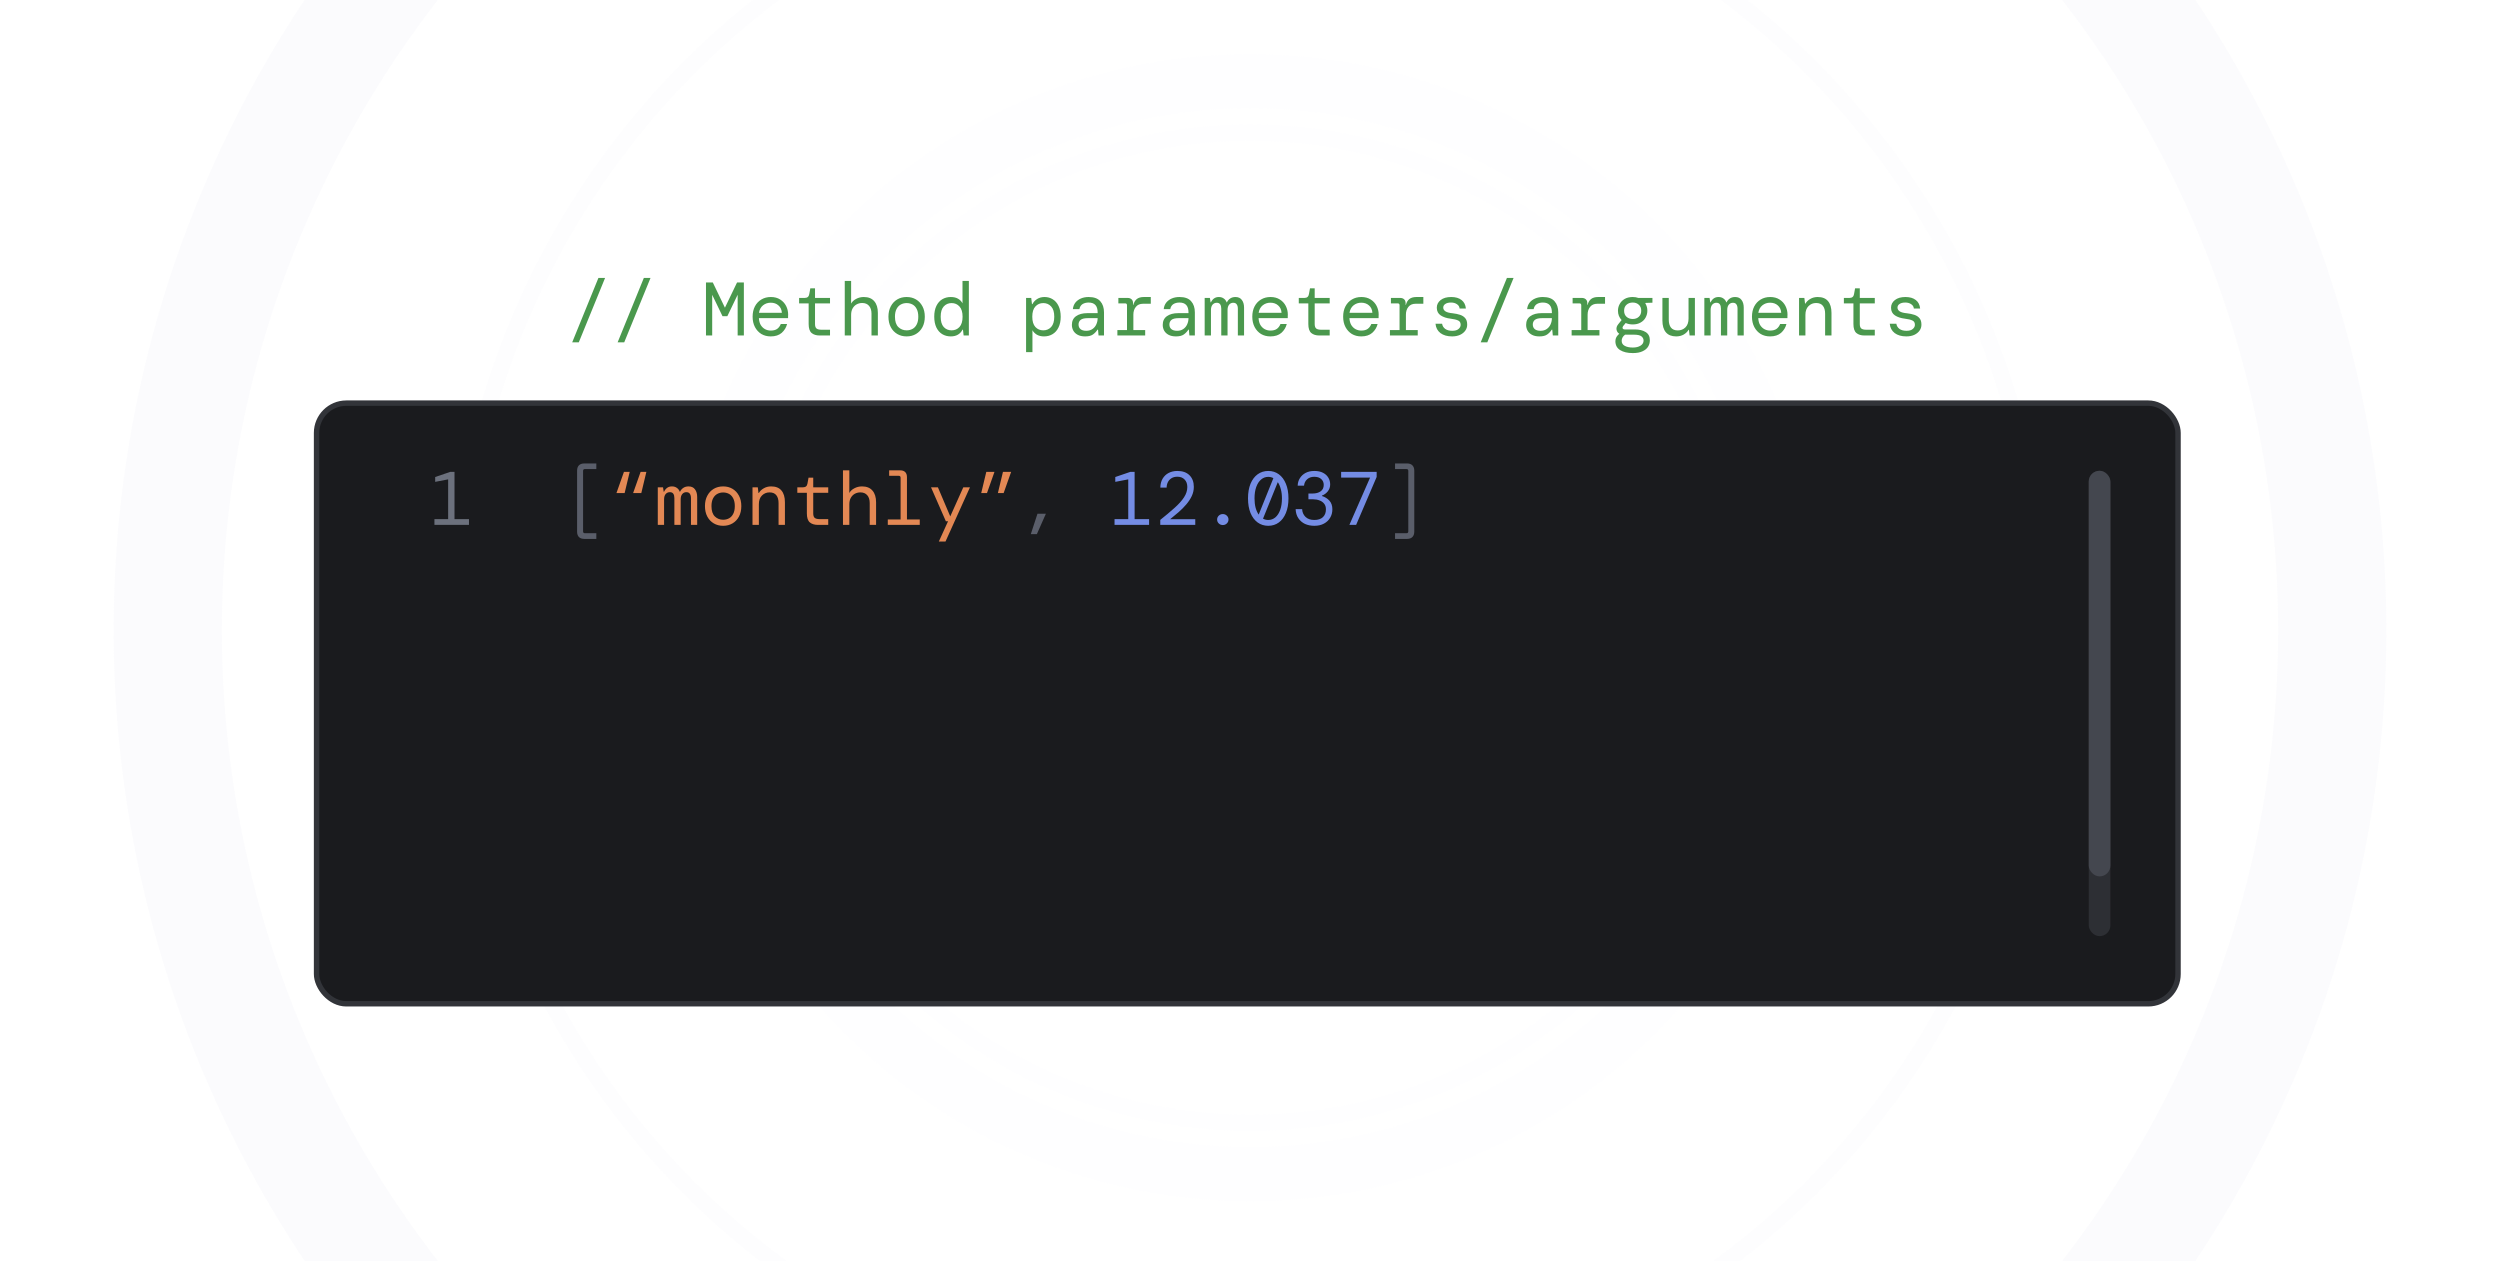 <svg width="462" height="233" viewBox="0 0 462 233" fill="none" xmlns="http://www.w3.org/2000/svg">
<g clip-path="url(#clip0_4768_38994)">
<circle cx="231" cy="116.5" r="200" stroke="#B9C1E0" stroke-opacity="0.06" stroke-width="20"/>
<circle cx="231" cy="116" r="146.5" stroke="#C8CCEF" stroke-opacity="0.04" stroke-width="3"/>
<circle cx="231" cy="116" r="91.5" stroke="#C8CCEF" stroke-opacity="0.03" stroke-width="3"/>
<circle cx="231" cy="116" r="101" stroke="#C8CCEF" stroke-opacity="0.03" stroke-width="10"/>
<path d="M105.744 63.26L110.588 51.36H111.82L106.962 63.26H105.744ZM114.139 63.26L118.983 51.36H120.215L115.357 63.26H114.139ZM130.466 62V52.2H131.726L133.966 56.862L136.206 52.2H137.466V62H136.318V54.468L134.414 58.43H133.518L131.614 54.482V62H130.466ZM142.43 62.168C141.777 62.168 141.198 62.019 140.694 61.72C140.199 61.412 139.807 60.987 139.518 60.446C139.229 59.895 139.084 59.256 139.084 58.528C139.084 57.8 139.224 57.165 139.504 56.624C139.793 56.073 140.19 55.649 140.694 55.35C141.198 55.042 141.786 54.888 142.458 54.888C143.13 54.888 143.704 55.042 144.18 55.35C144.656 55.649 145.02 56.045 145.272 56.54C145.524 57.035 145.65 57.567 145.65 58.136C145.65 58.239 145.645 58.341 145.636 58.444C145.636 58.547 145.636 58.663 145.636 58.794H140.246C140.274 59.307 140.391 59.737 140.596 60.082C140.811 60.418 141.077 60.67 141.394 60.838C141.721 61.006 142.066 61.09 142.43 61.09C142.943 61.09 143.345 60.983 143.634 60.768C143.923 60.553 144.143 60.255 144.292 59.872H145.454C145.295 60.516 144.964 61.062 144.46 61.51C143.956 61.949 143.279 62.168 142.43 62.168ZM142.43 55.938C141.889 55.938 141.413 56.101 141.002 56.428C140.601 56.755 140.353 57.212 140.26 57.8H144.488C144.451 57.221 144.241 56.769 143.858 56.442C143.485 56.106 143.009 55.938 142.43 55.938ZM151.483 62C150.848 62 150.349 61.846 149.985 61.538C149.621 61.23 149.439 60.675 149.439 59.872V56.064H147.675V55.056H148.725C149.201 55.056 149.476 54.823 149.551 54.356L149.747 53.278H150.615V55.056H153.387V56.064H150.615V59.872C150.615 60.264 150.703 60.539 150.881 60.698C151.067 60.857 151.385 60.936 151.833 60.936H153.387V62H151.483ZM156.111 62V51.92H157.287V56.106C157.474 55.751 157.782 55.462 158.211 55.238C158.641 55.005 159.112 54.888 159.625 54.888C160.475 54.888 161.119 55.145 161.557 55.658C162.005 56.171 162.229 56.89 162.229 57.814V62H161.053V57.968C161.053 57.343 160.899 56.857 160.591 56.512C160.293 56.167 159.873 55.994 159.331 55.994C158.958 55.994 158.617 56.078 158.309 56.246C158.001 56.414 157.754 56.661 157.567 56.988C157.381 57.315 157.287 57.716 157.287 58.192V62H156.111ZM167.544 62.168C166.89 62.168 166.312 62.019 165.808 61.72C165.304 61.421 164.907 61.001 164.618 60.46C164.328 59.909 164.184 59.265 164.184 58.528C164.184 57.791 164.328 57.151 164.618 56.61C164.907 56.059 165.304 55.635 165.808 55.336C166.312 55.037 166.89 54.888 167.544 54.888C168.197 54.888 168.776 55.037 169.28 55.336C169.784 55.635 170.18 56.059 170.47 56.61C170.759 57.151 170.904 57.791 170.904 58.528C170.904 59.265 170.759 59.909 170.47 60.46C170.18 61.001 169.784 61.421 169.28 61.72C168.776 62.019 168.197 62.168 167.544 62.168ZM167.544 61.048C167.945 61.048 168.309 60.959 168.636 60.782C168.962 60.605 169.219 60.329 169.406 59.956C169.602 59.583 169.7 59.107 169.7 58.528C169.7 57.949 169.602 57.473 169.406 57.1C169.219 56.727 168.962 56.451 168.636 56.274C168.309 56.097 167.945 56.008 167.544 56.008C167.152 56.008 166.792 56.097 166.466 56.274C166.139 56.451 165.878 56.727 165.682 57.1C165.486 57.473 165.388 57.949 165.388 58.528C165.388 59.396 165.598 60.035 166.018 60.446C166.438 60.847 166.946 61.048 167.544 61.048ZM175.7 62.168C175.112 62.168 174.585 62.028 174.118 61.748C173.661 61.468 173.302 61.057 173.04 60.516C172.779 59.965 172.648 59.298 172.648 58.514C172.648 57.739 172.779 57.081 173.04 56.54C173.302 55.999 173.661 55.588 174.118 55.308C174.585 55.028 175.112 54.888 175.7 54.888C176.251 54.888 176.704 54.995 177.058 55.21C177.422 55.425 177.693 55.705 177.87 56.05V51.92H179.046V62H178.08L177.954 60.922H177.87C177.684 61.305 177.408 61.608 177.044 61.832C176.68 62.056 176.232 62.168 175.7 62.168ZM175.854 61.048C176.442 61.048 176.928 60.843 177.31 60.432C177.693 60.012 177.884 59.377 177.884 58.528C177.884 57.679 177.693 57.049 177.31 56.638C176.928 56.218 176.442 56.008 175.854 56.008C175.266 56.008 174.781 56.218 174.398 56.638C174.025 57.049 173.838 57.679 173.838 58.528C173.838 59.377 174.025 60.012 174.398 60.432C174.781 60.843 175.266 61.048 175.854 61.048ZM189.619 65.08V55.056H190.571L190.711 56.204H190.795C190.973 55.831 191.257 55.518 191.649 55.266C192.041 55.014 192.503 54.888 193.035 54.888C193.595 54.888 194.099 55.028 194.547 55.308C195.005 55.588 195.364 56.003 195.625 56.554C195.887 57.095 196.017 57.758 196.017 58.542C196.017 59.317 195.882 59.975 195.611 60.516C195.35 61.057 194.986 61.468 194.519 61.748C194.062 62.028 193.535 62.168 192.937 62.168C192.405 62.168 191.953 62.056 191.579 61.832C191.215 61.599 190.954 61.328 190.795 61.02V65.08H189.619ZM192.797 61.048C193.385 61.048 193.871 60.843 194.253 60.432C194.636 60.012 194.827 59.377 194.827 58.528C194.827 57.679 194.636 57.049 194.253 56.638C193.871 56.218 193.385 56.008 192.797 56.008C192.209 56.008 191.724 56.218 191.341 56.638C190.959 57.049 190.767 57.679 190.767 58.528C190.767 59.377 190.959 60.012 191.341 60.432C191.724 60.843 192.209 61.048 192.797 61.048ZM200.534 62.168C199.983 62.168 199.526 62.07 199.162 61.874C198.798 61.678 198.527 61.421 198.35 61.104C198.173 60.777 198.084 60.423 198.084 60.04C198.084 59.331 198.341 58.794 198.854 58.43C199.377 58.057 200.072 57.87 200.94 57.87H202.844V57.73C202.844 56.517 202.289 55.91 201.178 55.91C200.73 55.91 200.352 56.008 200.044 56.204C199.745 56.4 199.554 56.708 199.47 57.128H198.266C198.313 56.661 198.467 56.26 198.728 55.924C198.999 55.588 199.344 55.331 199.764 55.154C200.184 54.977 200.655 54.888 201.178 54.888C202.167 54.888 202.886 55.149 203.334 55.672C203.791 56.185 204.02 56.871 204.02 57.73V62H203.012L202.914 60.922H202.816C202.611 61.258 202.335 61.552 201.99 61.804C201.654 62.047 201.169 62.168 200.534 62.168ZM200.744 61.132C201.192 61.132 201.57 61.025 201.878 60.81C202.195 60.595 202.433 60.311 202.592 59.956C202.76 59.601 202.844 59.214 202.844 58.794H201.038C200.403 58.794 199.955 58.901 199.694 59.116C199.442 59.331 199.316 59.615 199.316 59.97C199.316 60.334 199.437 60.619 199.68 60.824C199.923 61.029 200.277 61.132 200.744 61.132ZM206.492 62V60.992H208.27V56.414C208.27 56.181 208.158 56.064 207.934 56.064H206.674V55.056H208.368C208.676 55.056 208.924 55.14 209.11 55.308C209.297 55.476 209.39 55.723 209.39 56.05V56.344H209.446C209.558 55.877 209.768 55.518 210.076 55.266C210.394 55.014 210.832 54.888 211.392 54.888H212.666V56.134H211.224C210.655 56.134 210.216 56.325 209.908 56.708C209.6 57.081 209.446 57.562 209.446 58.15V60.992H211.63V62H206.492ZM217.323 62.168C216.772 62.168 216.315 62.07 215.951 61.874C215.587 61.678 215.316 61.421 215.139 61.104C214.962 60.777 214.873 60.423 214.873 60.04C214.873 59.331 215.13 58.794 215.643 58.43C216.166 58.057 216.861 57.87 217.729 57.87H219.633V57.73C219.633 56.517 219.078 55.91 217.967 55.91C217.519 55.91 217.141 56.008 216.833 56.204C216.534 56.4 216.343 56.708 216.259 57.128H215.055C215.102 56.661 215.256 56.26 215.517 55.924C215.788 55.588 216.133 55.331 216.553 55.154C216.973 54.977 217.444 54.888 217.967 54.888C218.956 54.888 219.675 55.149 220.123 55.672C220.58 56.185 220.809 56.871 220.809 57.73V62H219.801L219.703 60.922H219.605C219.4 61.258 219.124 61.552 218.779 61.804C218.443 62.047 217.958 62.168 217.323 62.168ZM217.533 61.132C217.981 61.132 218.359 61.025 218.667 60.81C218.984 60.595 219.222 60.311 219.381 59.956C219.549 59.601 219.633 59.214 219.633 58.794H217.827C217.192 58.794 216.744 58.901 216.483 59.116C216.231 59.331 216.105 59.615 216.105 59.97C216.105 60.334 216.226 60.619 216.469 60.824C216.712 61.029 217.066 61.132 217.533 61.132ZM222.623 62V55.056H223.589L223.715 55.868H223.785C223.907 55.588 224.089 55.355 224.331 55.168C224.583 54.981 224.887 54.888 225.241 54.888C225.596 54.888 225.895 54.977 226.137 55.154C226.389 55.322 226.571 55.56 226.683 55.868H226.739C226.861 55.588 227.057 55.355 227.327 55.168C227.598 54.981 227.925 54.888 228.307 54.888C228.839 54.888 229.236 55.07 229.497 55.434C229.768 55.789 229.903 56.265 229.903 56.862V62H228.755V57.044C228.755 56.708 228.685 56.442 228.545 56.246C228.415 56.05 228.2 55.952 227.901 55.952C227.593 55.952 227.341 56.069 227.145 56.302C226.949 56.535 226.851 56.867 226.851 57.296V62H225.689V57.044C225.689 56.708 225.624 56.442 225.493 56.246C225.363 56.05 225.148 55.952 224.849 55.952C224.541 55.952 224.285 56.069 224.079 56.302C223.883 56.535 223.785 56.867 223.785 57.296V62H222.623ZM234.77 62.168C234.117 62.168 233.538 62.019 233.034 61.72C232.539 61.412 232.147 60.987 231.858 60.446C231.569 59.895 231.424 59.256 231.424 58.528C231.424 57.8 231.564 57.165 231.844 56.624C232.133 56.073 232.53 55.649 233.034 55.35C233.538 55.042 234.126 54.888 234.798 54.888C235.47 54.888 236.044 55.042 236.52 55.35C236.996 55.649 237.36 56.045 237.612 56.54C237.864 57.035 237.99 57.567 237.99 58.136C237.99 58.239 237.985 58.341 237.976 58.444C237.976 58.547 237.976 58.663 237.976 58.794H232.586C232.614 59.307 232.731 59.737 232.936 60.082C233.151 60.418 233.417 60.67 233.734 60.838C234.061 61.006 234.406 61.09 234.77 61.09C235.283 61.09 235.685 60.983 235.974 60.768C236.263 60.553 236.483 60.255 236.632 59.872H237.794C237.635 60.516 237.304 61.062 236.8 61.51C236.296 61.949 235.619 62.168 234.77 62.168ZM234.77 55.938C234.229 55.938 233.753 56.101 233.342 56.428C232.941 56.755 232.693 57.212 232.6 57.8H236.828C236.791 57.221 236.581 56.769 236.198 56.442C235.825 56.106 235.349 55.938 234.77 55.938ZM243.823 62C243.188 62 242.689 61.846 242.325 61.538C241.961 61.23 241.779 60.675 241.779 59.872V56.064H240.015V55.056H241.065C241.541 55.056 241.816 54.823 241.891 54.356L242.087 53.278H242.955V55.056H245.727V56.064H242.955V59.872C242.955 60.264 243.043 60.539 243.221 60.698C243.407 60.857 243.725 60.936 244.173 60.936H245.727V62H243.823ZM251.559 62.168C250.906 62.168 250.327 62.019 249.823 61.72C249.328 61.412 248.936 60.987 248.647 60.446C248.358 59.895 248.213 59.256 248.213 58.528C248.213 57.8 248.353 57.165 248.633 56.624C248.922 56.073 249.319 55.649 249.823 55.35C250.327 55.042 250.915 54.888 251.587 54.888C252.259 54.888 252.833 55.042 253.309 55.35C253.785 55.649 254.149 56.045 254.401 56.54C254.653 57.035 254.779 57.567 254.779 58.136C254.779 58.239 254.774 58.341 254.765 58.444C254.765 58.547 254.765 58.663 254.765 58.794H249.375C249.403 59.307 249.52 59.737 249.725 60.082C249.94 60.418 250.206 60.67 250.523 60.838C250.85 61.006 251.195 61.09 251.559 61.09C252.072 61.09 252.474 60.983 252.763 60.768C253.052 60.553 253.272 60.255 253.421 59.872H254.583C254.424 60.516 254.093 61.062 253.589 61.51C253.085 61.949 252.408 62.168 251.559 62.168ZM251.559 55.938C251.018 55.938 250.542 56.101 250.131 56.428C249.73 56.755 249.482 57.212 249.389 57.8H253.617C253.58 57.221 253.37 56.769 252.987 56.442C252.614 56.106 252.138 55.938 251.559 55.938ZM256.86 62V60.992H258.638V56.414C258.638 56.181 258.526 56.064 258.302 56.064H257.042V55.056H258.736C259.044 55.056 259.291 55.14 259.478 55.308C259.664 55.476 259.758 55.723 259.758 56.05V56.344H259.814C259.926 55.877 260.136 55.518 260.444 55.266C260.761 55.014 261.2 54.888 261.76 54.888H263.034V56.134H261.592C261.022 56.134 260.584 56.325 260.276 56.708C259.968 57.081 259.814 57.562 259.814 58.15V60.992H261.998V62H256.86ZM268.348 62.168C267.461 62.168 266.743 61.963 266.192 61.552C265.651 61.132 265.347 60.558 265.282 59.83H266.5C266.556 60.213 266.743 60.525 267.06 60.768C267.387 61.011 267.825 61.132 268.376 61.132C268.899 61.132 269.286 61.02 269.538 60.796C269.799 60.572 269.93 60.315 269.93 60.026C269.93 59.634 269.776 59.368 269.468 59.228C269.16 59.079 268.698 58.967 268.082 58.892C267.345 58.808 266.733 58.607 266.248 58.29C265.763 57.973 265.52 57.497 265.52 56.862C265.52 56.293 265.758 55.821 266.234 55.448C266.71 55.075 267.359 54.888 268.18 54.888C268.992 54.888 269.631 55.075 270.098 55.448C270.565 55.812 270.831 56.335 270.896 57.016H269.734C269.706 56.68 269.543 56.414 269.244 56.218C268.955 56.013 268.591 55.91 268.152 55.91C267.695 55.91 267.34 55.999 267.088 56.176C266.836 56.344 266.71 56.568 266.71 56.848C266.71 57.128 266.85 57.361 267.13 57.548C267.419 57.725 267.872 57.842 268.488 57.898C268.973 57.954 269.417 58.047 269.818 58.178C270.219 58.309 270.537 58.514 270.77 58.794C271.013 59.074 271.134 59.466 271.134 59.97C271.143 60.39 271.027 60.768 270.784 61.104C270.551 61.431 270.224 61.692 269.804 61.888C269.384 62.075 268.899 62.168 268.348 62.168ZM273.635 63.26L278.479 51.36H279.711L274.853 63.26H273.635ZM284.479 62.168C283.929 62.168 283.471 62.07 283.107 61.874C282.743 61.678 282.473 61.421 282.295 61.104C282.118 60.777 282.029 60.423 282.029 60.04C282.029 59.331 282.286 58.794 282.799 58.43C283.322 58.057 284.017 57.87 284.885 57.87H286.789V57.73C286.789 56.517 286.234 55.91 285.123 55.91C284.675 55.91 284.297 56.008 283.989 56.204C283.691 56.4 283.499 56.708 283.415 57.128H282.211C282.258 56.661 282.412 56.26 282.673 55.924C282.944 55.588 283.289 55.331 283.709 55.154C284.129 54.977 284.601 54.888 285.123 54.888C286.113 54.888 286.831 55.149 287.279 55.672C287.737 56.185 287.965 56.871 287.965 57.73V62H286.957L286.859 60.922H286.761C286.556 61.258 286.281 61.552 285.935 61.804C285.599 62.047 285.114 62.168 284.479 62.168ZM284.689 61.132C285.137 61.132 285.515 61.025 285.823 60.81C286.141 60.595 286.379 60.311 286.537 59.956C286.705 59.601 286.789 59.214 286.789 58.794H284.983C284.349 58.794 283.901 58.901 283.639 59.116C283.387 59.331 283.261 59.615 283.261 59.97C283.261 60.334 283.383 60.619 283.625 60.824C283.868 61.029 284.223 61.132 284.689 61.132ZM290.438 62V60.992H292.216V56.414C292.216 56.181 292.104 56.064 291.88 56.064H290.62V55.056H292.314C292.622 55.056 292.869 55.14 293.056 55.308C293.242 55.476 293.336 55.723 293.336 56.05V56.344H293.392C293.504 55.877 293.714 55.518 294.022 55.266C294.339 55.014 294.778 54.888 295.338 54.888H296.612V56.134H295.17C294.6 56.134 294.162 56.325 293.854 56.708C293.546 57.081 293.392 57.562 293.392 58.15V60.992H295.576V62H290.438ZM301.73 59.956C301.245 59.956 300.811 59.867 300.428 59.69L299.952 60.264C299.85 60.404 299.822 60.544 299.868 60.684C299.924 60.815 300.06 60.88 300.274 60.88H302.108C302.939 60.88 303.611 61.043 304.124 61.37C304.638 61.687 304.894 62.196 304.894 62.896C304.894 63.316 304.787 63.703 304.572 64.058C304.358 64.413 304.017 64.697 303.55 64.912C303.093 65.136 302.491 65.248 301.744 65.248C300.774 65.248 299.994 65.066 299.406 64.702C298.818 64.338 298.524 63.783 298.524 63.036C298.524 62.765 298.59 62.513 298.72 62.28C298.86 62.056 299.033 61.855 299.238 61.678C298.968 61.51 298.8 61.258 298.734 60.922C298.678 60.586 298.781 60.255 299.042 59.928L299.672 59.144C299.224 58.677 299 58.103 299 57.422C299 56.974 299.108 56.559 299.322 56.176C299.537 55.784 299.845 55.471 300.246 55.238C300.657 55.005 301.152 54.888 301.73 54.888C302.104 54.888 302.449 54.944 302.766 55.056H305.37V55.938L304.068 55.98V56.078C304.311 56.479 304.432 56.927 304.432 57.422C304.432 57.87 304.325 58.29 304.11 58.682C303.905 59.065 303.597 59.373 303.186 59.606C302.785 59.839 302.3 59.956 301.73 59.956ZM301.73 58.948C302.188 58.948 302.561 58.813 302.85 58.542C303.149 58.271 303.298 57.898 303.298 57.422C303.298 56.946 303.149 56.577 302.85 56.316C302.561 56.045 302.188 55.91 301.73 55.91C301.264 55.91 300.881 56.045 300.582 56.316C300.284 56.577 300.134 56.946 300.134 57.422C300.134 57.898 300.284 58.271 300.582 58.542C300.881 58.813 301.264 58.948 301.73 58.948ZM299.686 62.994C299.686 63.405 299.878 63.713 300.26 63.918C300.643 64.123 301.138 64.226 301.744 64.226C302.332 64.226 302.808 64.109 303.172 63.876C303.546 63.643 303.732 63.33 303.732 62.938C303.732 62.63 303.602 62.369 303.34 62.154C303.079 61.949 302.598 61.846 301.898 61.846H300.316C299.896 62.154 299.686 62.537 299.686 62.994ZM309.761 62.168C308.921 62.168 308.286 61.916 307.857 61.412C307.427 60.908 307.213 60.18 307.213 59.228V55.056H308.389V59.088C308.389 59.704 308.524 60.189 308.795 60.544C309.075 60.889 309.495 61.062 310.055 61.062C310.615 61.062 311.086 60.875 311.469 60.502C311.851 60.119 312.043 59.573 312.043 58.864V55.056H313.219V62H312.239L312.113 60.95H312.043C311.856 61.286 311.562 61.575 311.161 61.818C310.759 62.051 310.293 62.168 309.761 62.168ZM314.963 62V55.056H315.929L316.055 55.868H316.125C316.247 55.588 316.429 55.355 316.671 55.168C316.923 54.981 317.227 54.888 317.581 54.888C317.936 54.888 318.235 54.977 318.477 55.154C318.729 55.322 318.911 55.56 319.023 55.868H319.079C319.201 55.588 319.397 55.355 319.667 55.168C319.938 54.981 320.265 54.888 320.647 54.888C321.179 54.888 321.576 55.07 321.837 55.434C322.108 55.789 322.243 56.265 322.243 56.862V62H321.095V57.044C321.095 56.708 321.025 56.442 320.885 56.246C320.755 56.05 320.54 55.952 320.241 55.952C319.933 55.952 319.681 56.069 319.485 56.302C319.289 56.535 319.191 56.867 319.191 57.296V62H318.029V57.044C318.029 56.708 317.964 56.442 317.833 56.246C317.703 56.05 317.488 55.952 317.189 55.952C316.881 55.952 316.625 56.069 316.419 56.302C316.223 56.535 316.125 56.867 316.125 57.296V62H314.963ZM327.11 62.168C326.457 62.168 325.878 62.019 325.374 61.72C324.879 61.412 324.487 60.987 324.198 60.446C323.909 59.895 323.764 59.256 323.764 58.528C323.764 57.8 323.904 57.165 324.184 56.624C324.473 56.073 324.87 55.649 325.374 55.35C325.878 55.042 326.466 54.888 327.138 54.888C327.81 54.888 328.384 55.042 328.86 55.35C329.336 55.649 329.7 56.045 329.952 56.54C330.204 57.035 330.33 57.567 330.33 58.136C330.33 58.239 330.325 58.341 330.316 58.444C330.316 58.547 330.316 58.663 330.316 58.794H324.926C324.954 59.307 325.071 59.737 325.276 60.082C325.491 60.418 325.757 60.67 326.074 60.838C326.401 61.006 326.746 61.09 327.11 61.09C327.623 61.09 328.025 60.983 328.314 60.768C328.603 60.553 328.823 60.255 328.972 59.872H330.134C329.975 60.516 329.644 61.062 329.14 61.51C328.636 61.949 327.959 62.168 327.11 62.168ZM327.11 55.938C326.569 55.938 326.093 56.101 325.682 56.428C325.281 56.755 325.033 57.212 324.94 57.8H329.168C329.131 57.221 328.921 56.769 328.538 56.442C328.165 56.106 327.689 55.938 327.11 55.938ZM332.466 62V55.056H333.446L333.572 56.106H333.642C333.829 55.77 334.123 55.485 334.524 55.252C334.926 55.009 335.388 54.888 335.91 54.888C336.76 54.888 337.394 55.14 337.814 55.644C338.244 56.148 338.458 56.876 338.458 57.828V62H337.282V57.968C337.282 57.352 337.147 56.871 336.876 56.526C336.606 56.171 336.186 55.994 335.616 55.994C335.066 55.994 334.599 56.185 334.216 56.568C333.834 56.941 333.642 57.483 333.642 58.192V62H332.466ZM344.557 62C343.922 62 343.423 61.846 343.059 61.538C342.695 61.23 342.513 60.675 342.513 59.872V56.064H340.749V55.056H341.799C342.275 55.056 342.55 54.823 342.625 54.356L342.821 53.278H343.689V55.056H346.461V56.064H343.689V59.872C343.689 60.264 343.778 60.539 343.955 60.698C344.142 60.857 344.459 60.936 344.907 60.936H346.461V62H344.557ZM352.293 62.168C351.407 62.168 350.688 61.963 350.137 61.552C349.596 61.132 349.293 60.558 349.227 59.83H350.445C350.501 60.213 350.688 60.525 351.005 60.768C351.332 61.011 351.771 61.132 352.321 61.132C352.844 61.132 353.231 61.02 353.483 60.796C353.745 60.572 353.875 60.315 353.875 60.026C353.875 59.634 353.721 59.368 353.413 59.228C353.105 59.079 352.643 58.967 352.027 58.892C351.29 58.808 350.679 58.607 350.193 58.29C349.708 57.973 349.465 57.497 349.465 56.862C349.465 56.293 349.703 55.821 350.179 55.448C350.655 55.075 351.304 54.888 352.125 54.888C352.937 54.888 353.577 55.075 354.043 55.448C354.51 55.812 354.776 56.335 354.841 57.016H353.679C353.651 56.68 353.488 56.414 353.189 56.218C352.9 56.013 352.536 55.91 352.097 55.91C351.64 55.91 351.285 55.999 351.033 56.176C350.781 56.344 350.655 56.568 350.655 56.848C350.655 57.128 350.795 57.361 351.075 57.548C351.365 57.725 351.817 57.842 352.433 57.898C352.919 57.954 353.362 58.047 353.763 58.178C354.165 58.309 354.482 58.514 354.715 58.794C354.958 59.074 355.079 59.466 355.079 59.97C355.089 60.39 354.972 60.768 354.729 61.104C354.496 61.431 354.169 61.692 353.749 61.888C353.329 62.075 352.844 62.168 352.293 62.168Z" fill="#4A984D"/>
<rect x="58.5" y="74.5" width="344" height="111" rx="5.5" fill="#1A1B1E"/>
<g clip-path="url(#clip1_4768_38994)">
<path d="M80.283 97V95.936H82.817V88.586L80.423 89.048V88.152L83.209 87.2H83.993V95.936H86.667V97H80.283Z" fill="#6C717D"/>
<path d="M107.976 99.59C107.547 99.59 107.215 99.473 106.982 99.24C106.758 99.007 106.646 98.675 106.646 98.246V86.99C106.646 86.561 106.758 86.229 106.982 85.996C107.215 85.763 107.547 85.646 107.976 85.646H110.202V86.682H108.088C107.864 86.682 107.752 86.799 107.752 87.032V98.19C107.752 98.423 107.864 98.54 108.088 98.54H110.202V99.59H107.976ZM190.493 98.708L191.725 94.942H193.279L191.613 98.708H190.493Z" fill="#5A5E6A"/>
<path d="M113.92 91.12L115.306 87.2H116.37L115.432 91.12H113.92ZM117 91.12L118.386 87.2H119.45L118.512 91.12H117ZM121.559 97V90.056H122.525L122.651 90.868H122.721C122.842 90.588 123.024 90.355 123.267 90.168C123.519 89.981 123.822 89.888 124.177 89.888C124.532 89.888 124.83 89.977 125.073 90.154C125.325 90.322 125.507 90.56 125.619 90.868H125.675C125.796 90.588 125.992 90.355 126.263 90.168C126.534 89.981 126.86 89.888 127.243 89.888C127.775 89.888 128.172 90.07 128.433 90.434C128.704 90.789 128.839 91.265 128.839 91.862V97H127.691V92.044C127.691 91.708 127.621 91.442 127.481 91.246C127.35 91.05 127.136 90.952 126.837 90.952C126.529 90.952 126.277 91.069 126.081 91.302C125.885 91.535 125.787 91.867 125.787 92.296V97H124.625V92.044C124.625 91.708 124.56 91.442 124.429 91.246C124.298 91.05 124.084 90.952 123.785 90.952C123.477 90.952 123.22 91.069 123.015 91.302C122.819 91.535 122.721 91.867 122.721 92.296V97H121.559ZM133.636 97.168C132.982 97.168 132.404 97.019 131.9 96.72C131.396 96.421 130.999 96.001 130.71 95.46C130.42 94.909 130.276 94.265 130.276 93.528C130.276 92.791 130.42 92.151 130.71 91.61C130.999 91.059 131.396 90.635 131.9 90.336C132.404 90.037 132.982 89.888 133.636 89.888C134.289 89.888 134.868 90.037 135.372 90.336C135.876 90.635 136.272 91.059 136.562 91.61C136.851 92.151 136.996 92.791 136.996 93.528C136.996 94.265 136.851 94.909 136.562 95.46C136.272 96.001 135.876 96.421 135.372 96.72C134.868 97.019 134.289 97.168 133.636 97.168ZM133.636 96.048C134.037 96.048 134.401 95.959 134.728 95.782C135.054 95.605 135.311 95.329 135.498 94.956C135.694 94.583 135.792 94.107 135.792 93.528C135.792 92.949 135.694 92.473 135.498 92.1C135.311 91.727 135.054 91.451 134.728 91.274C134.401 91.097 134.037 91.008 133.636 91.008C133.244 91.008 132.884 91.097 132.558 91.274C132.231 91.451 131.97 91.727 131.774 92.1C131.578 92.473 131.48 92.949 131.48 93.528C131.48 94.396 131.69 95.035 132.11 95.446C132.53 95.847 133.038 96.048 133.636 96.048ZM139.062 97V90.056H140.042L140.168 91.106H140.238C140.425 90.77 140.719 90.485 141.12 90.252C141.521 90.009 141.983 89.888 142.506 89.888C143.355 89.888 143.99 90.14 144.41 90.644C144.839 91.148 145.054 91.876 145.054 92.828V97H143.878V92.968C143.878 92.352 143.743 91.871 143.472 91.526C143.201 91.171 142.781 90.994 142.212 90.994C141.661 90.994 141.195 91.185 140.812 91.568C140.429 91.941 140.238 92.483 140.238 93.192V97H139.062ZM151.153 97C150.518 97 150.019 96.846 149.655 96.538C149.291 96.23 149.109 95.675 149.109 94.872V91.064H147.345V90.056H148.395C148.871 90.056 149.146 89.823 149.221 89.356L149.417 88.278H150.285V90.056H153.057V91.064H150.285V94.872C150.285 95.264 150.373 95.539 150.551 95.698C150.737 95.857 151.055 95.936 151.503 95.936H153.057V97H151.153ZM155.781 97V86.92H156.957V91.106C157.144 90.751 157.452 90.462 157.881 90.238C158.31 90.005 158.782 89.888 159.295 89.888C160.144 89.888 160.788 90.145 161.227 90.658C161.675 91.171 161.899 91.89 161.899 92.814V97H160.723V92.968C160.723 92.343 160.569 91.857 160.261 91.512C159.962 91.167 159.542 90.994 159.001 90.994C158.628 90.994 158.287 91.078 157.979 91.246C157.671 91.414 157.424 91.661 157.237 91.988C157.05 92.315 156.957 92.716 156.957 93.192V97H155.781ZM164.064 97V95.992H166.43V88.278C166.43 88.045 166.313 87.928 166.08 87.928H164.316V86.92H166.36C166.761 86.92 167.069 87.027 167.284 87.242C167.498 87.457 167.606 87.765 167.606 88.166V95.992H169.972V97H164.064ZM173.494 100.08L175.202 96.328H174.796L172.052 90.056H173.326L175.608 95.432L178.016 90.056H179.248L174.726 100.08H173.494ZM181.329 91.12L182.267 87.2H183.779L182.393 91.12H181.329ZM184.409 91.12L185.347 87.2H186.859L185.473 91.12H184.409Z" fill="#E38854"/>
<path d="M205.966 97V95.936H208.5V88.586L206.106 89.048V88.152L208.892 87.2H209.676V95.936H212.35V97H205.966ZM214.417 97V96.076C215.425 95.273 216.302 94.536 217.049 93.864C217.805 93.192 218.388 92.543 218.799 91.918C219.21 91.293 219.415 90.653 219.415 90C219.415 89.412 219.247 88.95 218.911 88.614C218.584 88.269 218.141 88.096 217.581 88.096C217.152 88.096 216.788 88.189 216.489 88.376C216.19 88.563 215.966 88.81 215.817 89.118C215.668 89.426 215.593 89.757 215.593 90.112H214.431C214.44 89.468 214.58 88.917 214.851 88.46C215.131 87.993 215.504 87.639 215.971 87.396C216.447 87.153 216.984 87.032 217.581 87.032C218.542 87.032 219.289 87.298 219.821 87.83C220.353 88.362 220.619 89.076 220.619 89.972C220.619 90.56 220.493 91.125 220.241 91.666C219.989 92.198 219.653 92.711 219.233 93.206C218.813 93.701 218.342 94.177 217.819 94.634C217.296 95.091 216.769 95.53 216.237 95.95H220.885V97H214.417ZM225.975 97.028C225.686 97.028 225.439 96.93 225.233 96.734C225.028 96.538 224.925 96.295 224.925 96.006C224.925 95.726 225.028 95.488 225.233 95.292C225.439 95.096 225.686 94.998 225.975 94.998C226.265 94.998 226.512 95.096 226.717 95.292C226.923 95.488 227.025 95.726 227.025 96.006C227.025 96.295 226.923 96.538 226.717 96.734C226.512 96.93 226.265 97.028 225.975 97.028ZM234.37 97.168C233.633 97.168 232.979 96.963 232.41 96.552C231.85 96.141 231.411 95.558 231.094 94.802C230.786 94.046 230.632 93.145 230.632 92.1C230.632 91.055 230.786 90.154 231.094 89.398C231.411 88.642 231.85 88.059 232.41 87.648C232.979 87.237 233.633 87.032 234.37 87.032C235.117 87.032 235.77 87.237 236.33 87.648C236.89 88.059 237.324 88.642 237.632 89.398C237.949 90.154 238.108 91.055 238.108 92.1C238.108 93.145 237.949 94.046 237.632 94.802C237.324 95.558 236.89 96.141 236.33 96.552C235.77 96.963 235.117 97.168 234.37 97.168ZM231.836 92.1C231.836 92.735 231.901 93.309 232.032 93.822C232.172 94.326 232.363 94.751 232.606 95.096L235.322 88.362C235.033 88.203 234.715 88.124 234.37 88.124C233.875 88.124 233.437 88.287 233.054 88.614C232.671 88.931 232.373 89.389 232.158 89.986C231.943 90.574 231.836 91.279 231.836 92.1ZM234.37 96.09C234.865 96.09 235.303 95.931 235.686 95.614C236.069 95.287 236.367 94.825 236.582 94.228C236.797 93.631 236.904 92.921 236.904 92.1C236.904 91.465 236.834 90.896 236.694 90.392C236.563 89.879 236.377 89.449 236.134 89.104L233.404 95.852C233.703 96.011 234.025 96.09 234.37 96.09ZM242.89 97.168C242.246 97.168 241.668 97.051 241.154 96.818C240.65 96.575 240.244 96.225 239.936 95.768C239.628 95.311 239.46 94.751 239.432 94.088H240.636C240.655 94.648 240.86 95.124 241.252 95.516C241.644 95.899 242.19 96.09 242.89 96.09C243.572 96.09 244.099 95.917 244.472 95.572C244.846 95.217 245.032 94.737 245.032 94.13C245.032 93.71 244.925 93.365 244.71 93.094C244.496 92.814 244.206 92.609 243.842 92.478C243.488 92.338 243.091 92.268 242.652 92.268H241.798V91.204H242.54C243.175 91.204 243.679 91.069 244.052 90.798C244.435 90.527 244.626 90.131 244.626 89.608C244.626 89.169 244.472 88.81 244.164 88.53C243.866 88.25 243.436 88.11 242.876 88.11C242.335 88.11 241.896 88.264 241.56 88.572C241.224 88.871 241.033 89.263 240.986 89.748H239.81C239.829 89.216 239.969 88.749 240.23 88.348C240.492 87.937 240.846 87.615 241.294 87.382C241.752 87.149 242.279 87.032 242.876 87.032C243.52 87.032 244.057 87.144 244.486 87.368C244.925 87.592 245.256 87.895 245.48 88.278C245.704 88.651 245.816 89.067 245.816 89.524C245.816 90.009 245.667 90.439 245.368 90.812C245.07 91.176 244.715 91.433 244.304 91.582V91.666C244.855 91.834 245.312 92.119 245.676 92.52C246.04 92.921 246.222 93.458 246.222 94.13C246.222 94.699 246.087 95.213 245.816 95.67C245.555 96.127 245.172 96.491 244.668 96.762C244.174 97.033 243.581 97.168 242.89 97.168ZM249.367 97L253.189 88.264H247.841V87.2H254.407V88.138L250.613 97H249.367Z" fill="#748CE4"/>
<path d="M257.804 99.59V98.54H259.918C260.142 98.54 260.254 98.423 260.254 98.19V87.032C260.254 86.799 260.142 86.682 259.918 86.682H257.804V85.646H260.03C260.459 85.646 260.786 85.763 261.01 85.996C261.243 86.229 261.36 86.561 261.36 86.99V98.246C261.36 98.675 261.243 99.007 261.01 99.24C260.786 99.473 260.459 99.59 260.03 99.59H257.804Z" fill="#5A5E6A"/>
<rect x="386" y="87" width="4" height="86" rx="2" fill="#2D2F34"/>
<rect x="386" y="87" width="4" height="74.957" rx="2" fill="#44474F"/>
</g>
<rect x="58.5" y="74.5" width="344" height="111" rx="5.5" stroke="#323439"/>
</g>
<defs>
<clipPath id="clip0_4768_38994">
<rect width="462" height="233" fill="white"/>
</clipPath>
<clipPath id="clip1_4768_38994">
<rect width="335" height="102" fill="white" transform="translate(63 79)"/>
</clipPath>
</defs>
</svg>
